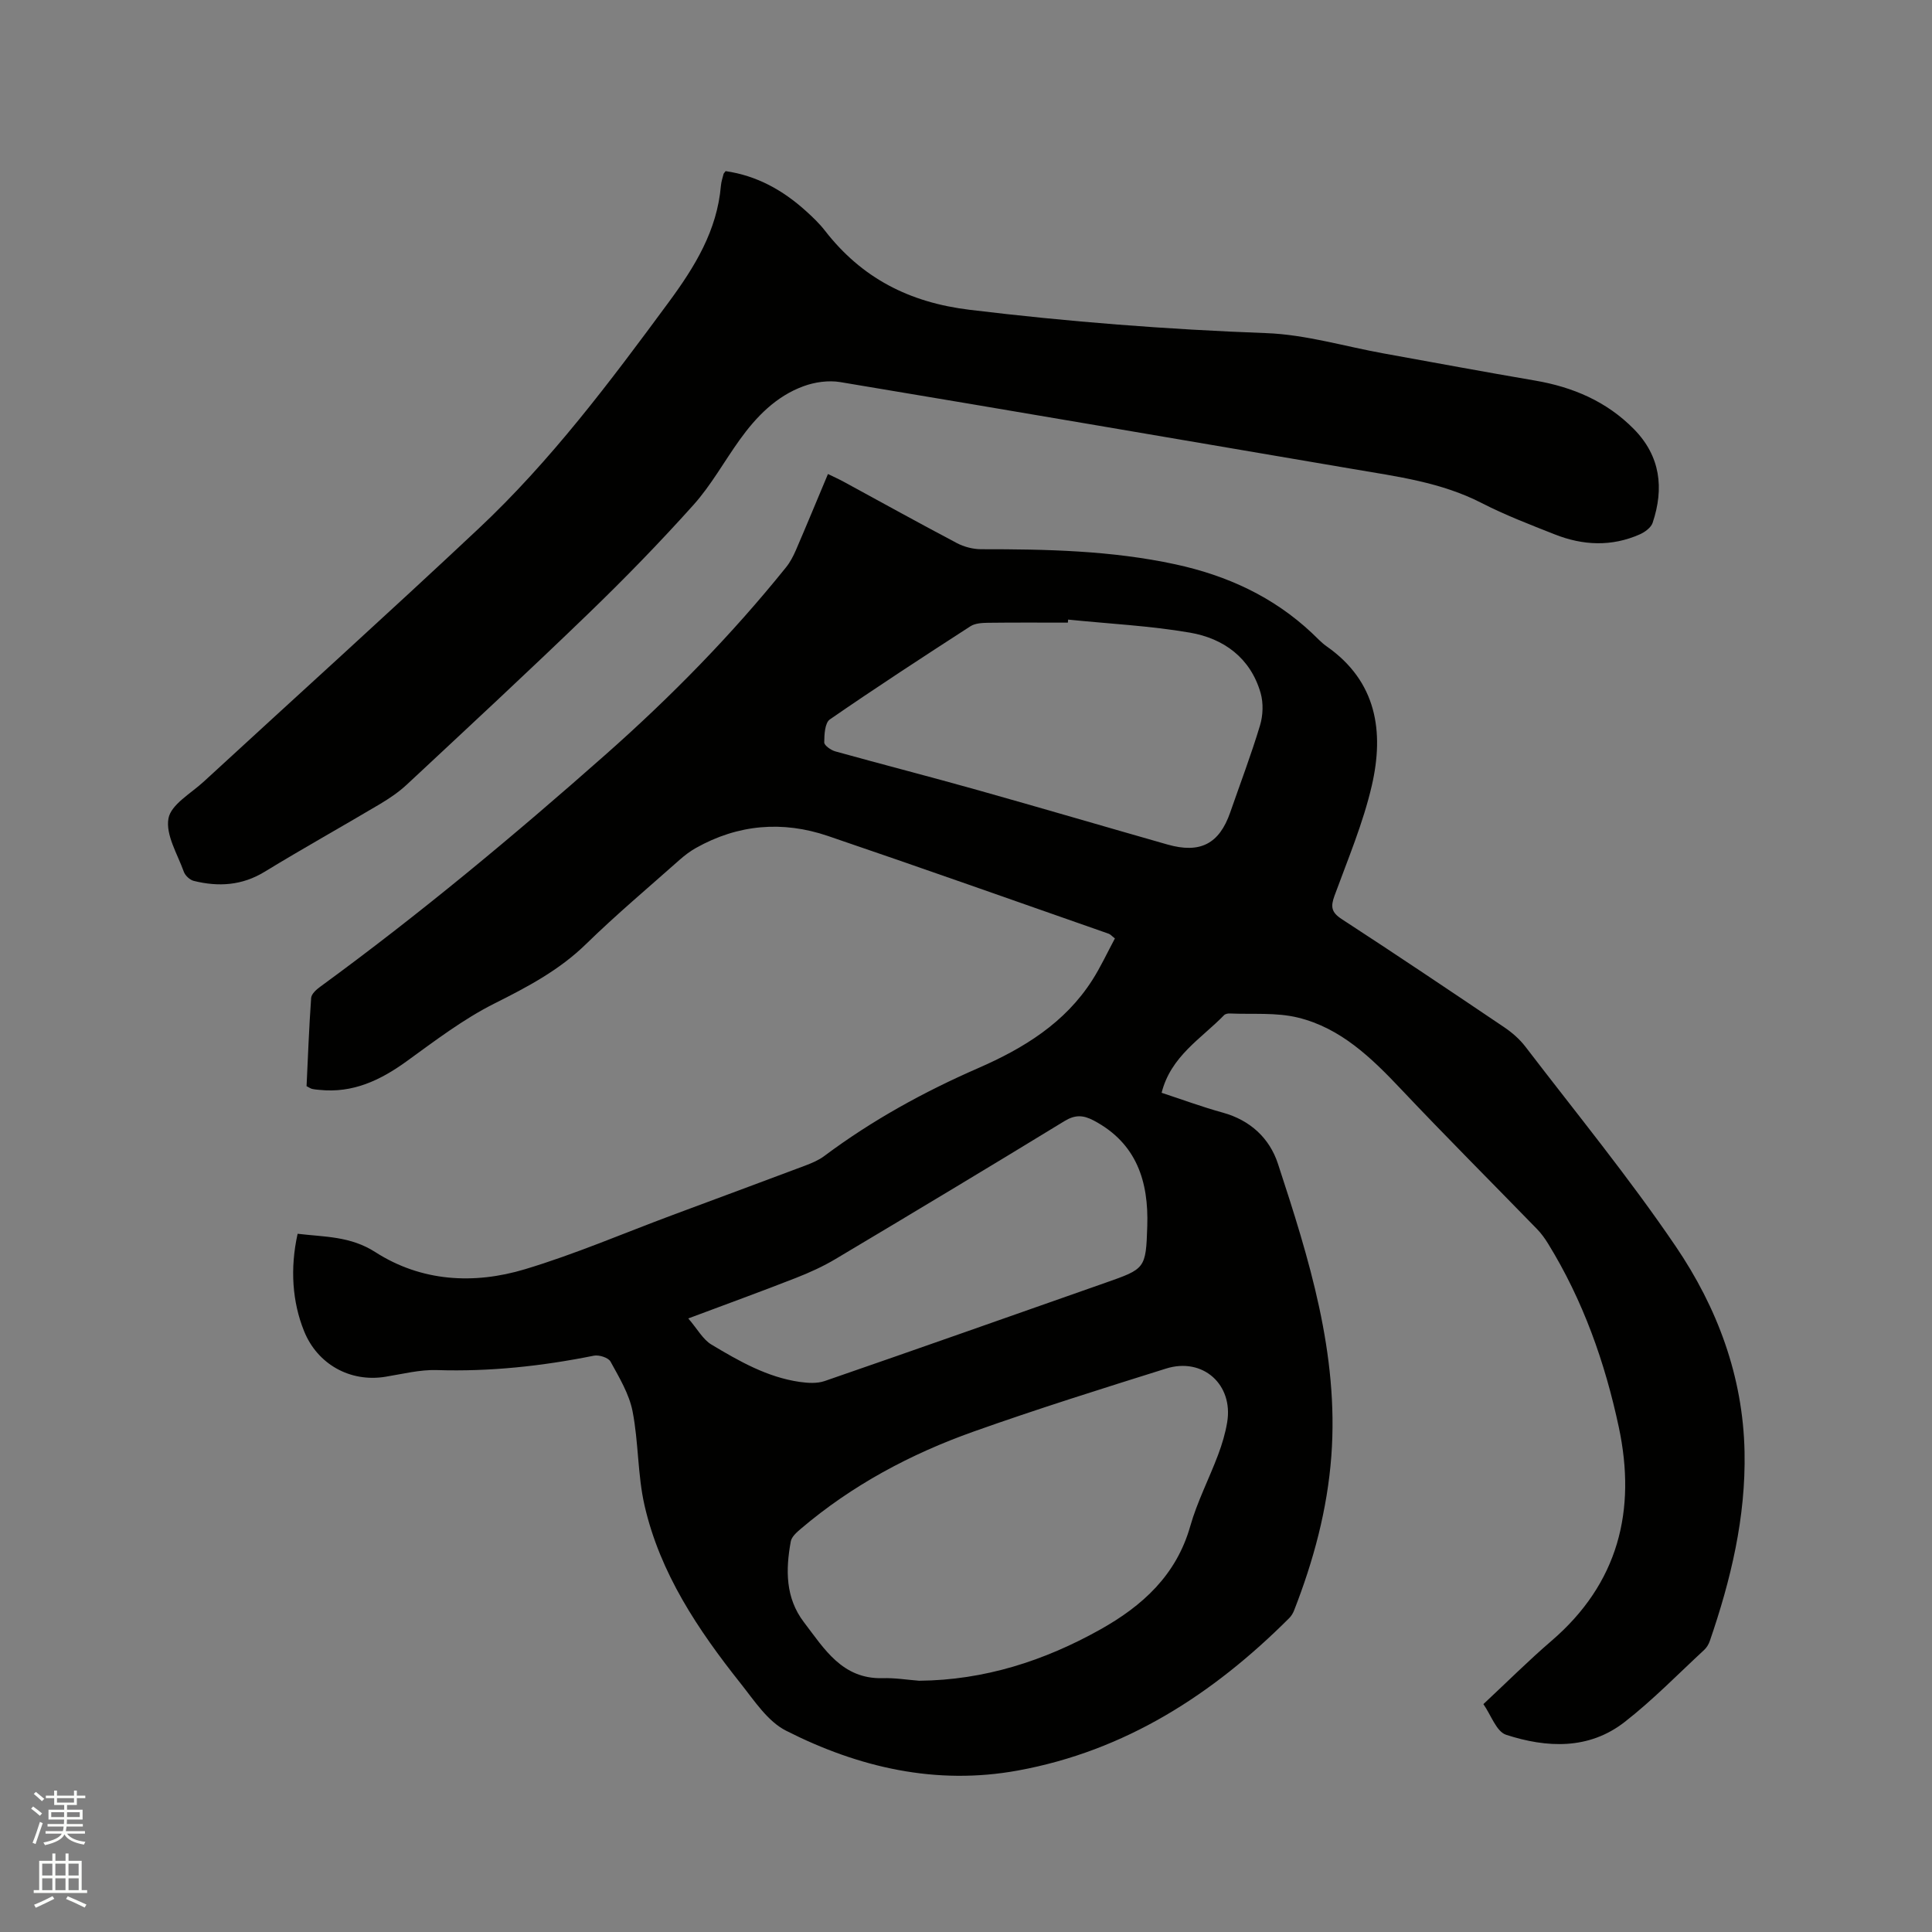 <svg enable-background="new 0 0 400 400" viewBox="0 0 400 400" xmlns="http://www.w3.org/2000/svg"><rect x="0" y="0" width="400" height="400" fill="#808080" stroke="none"/><path d="m6.44 374.46.42-.45c.65.47 1.27.95 1.85 1.44l-.45.49c-.65-.56-1.25-1.06-1.82-1.48m.93 7.33-.63-.26c.55-1.36 1.05-2.8 1.52-4.33.19.1.38.19.59.27-.46 1.29-.95 2.73-1.48 4.32m-.38-10.38.44-.42c.43.34 1.01.82 1.74 1.44l-.49.49c-.53-.51-1.09-1.01-1.69-1.51m2.5.35h1.72v-1.04h.59v1.04h3.52v-1.04h.59v1.04h1.75v.53h-1.75v1.42h-2.03v.97h3.22v2.03h-3.24c0 .35-.01.66-.03.93h3.32v.53h-3.37c-.03.27-.08.58-.15.94h3.96v.53h-3.71c.67.92 1.93 1.48 3.79 1.68-.13.24-.23.44-.29.59-2.13-.38-3.48-1.08-4.04-2.12-.43.97-1.77 1.72-4.03 2.23-.09-.19-.2-.37-.33-.55 2.1-.42 3.37-1.03 3.81-1.83h-3.36v-.53h3.58c.08-.29.13-.61.16-.94h-3.33v-.53h3.39c.02-.27.04-.58.04-.93h-3.23v-2.03h3.25v-.97h-2.07v-1.42h-1.73zm1.12 3.44v1h2.65c.01-.3.02-.44.01-.4v-.25-.35zm1.19-2h3.52v-.91h-3.52zm4.71 2h-2.63v.59c0 .15-.01.28-.01.4h2.64z" fill="#fbfcfa"/><path d="m13.56 383.74h.63v1.52h2.72v6.07h1.13v.6h-11.06v-.6h1.13v-6.07h2.73v-1.52h.63v1.52h2.1v-1.52zm-2.69 8.83.38.56c-1.24.63-2.53 1.25-3.85 1.85-.1-.21-.21-.42-.34-.63 1.36-.55 2.63-1.15 3.81-1.78m-2.13-4.27h2.1v-2.45h-2.1zm0 3.04h2.1v-2.46h-2.1zm2.72-3.04h2.1v-2.45h-2.1zm0 3.04h2.1v-2.46h-2.1zm6.07 3.6c-1.41-.71-2.7-1.3-3.86-1.78l.35-.56c1.45.62 2.75 1.19 3.88 1.72zm-1.25-9.09h-2.1v2.45h2.1zm-2.09 5.49h2.1v-2.46h-2.1z" fill="#fbfcfa"/><g fill="#010100"><path d="m61.62 255.44c5.6.67 10.92.47 16.11 3.81 9.51 6.1 20.37 6.72 30.96 3.53 10.41-3.13 20.45-7.46 30.66-11.26 9.12-3.4 18.26-6.77 27.37-10.2 1.37-.52 2.78-1.11 3.94-1.98 9.9-7.4 20.63-13.3 31.94-18.23 9.36-4.09 17.89-9.33 23.54-18.18 1.75-2.74 3.12-5.72 4.69-8.64-.64-.49-.92-.84-1.28-.97-19.38-6.78-38.73-13.64-58.16-20.25-9.37-3.18-18.6-2.41-27.32 2.5-1.19.67-2.3 1.51-3.33 2.42-6.5 5.77-13.17 11.38-19.39 17.45-5.57 5.44-12.15 8.9-19.01 12.34-6.45 3.24-12.32 7.73-18.21 11.99-5.42 3.91-11.1 6.59-17.96 5.88-.53-.05-1.06-.09-1.57-.21-.29-.07-.56-.27-1.13-.56.29-6.02.51-12.15.95-18.27.06-.82 1.08-1.74 1.87-2.31 20.57-15.02 40.12-31.29 59.19-48.16 13.45-11.9 25.98-24.67 37.25-38.67.85-1.05 1.5-2.3 2.04-3.54 2.22-5.14 4.35-10.32 6.65-15.79 1.17.57 2.2 1.03 3.18 1.56 7.82 4.25 15.6 8.57 23.47 12.72 1.51.8 3.38 1.29 5.08 1.29 13.47-.01 26.91.26 40.17 3.12 10.69 2.31 20.27 6.69 28.3 14.23 1.01.94 1.94 1.99 3.06 2.77 10.37 7.26 11.91 17.65 9.34 28.81-1.8 7.78-4.96 15.26-7.72 22.8-.83 2.26-.68 3.44 1.49 4.85 11.28 7.34 22.45 14.84 33.61 22.37 1.64 1.1 3.21 2.47 4.41 4.03 10.49 13.71 21.46 27.11 31.14 41.37 8.58 12.65 13.93 26.88 14.24 42.54.27 13.54-2.83 26.47-7.2 39.17-.23.67-.65 1.36-1.17 1.84-5.43 5.02-10.62 10.37-16.44 14.9-7.43 5.8-16.14 5.39-24.55 2.66-2.02-.65-3.13-4.1-4.71-6.35 4.94-4.61 9.36-9.03 14.1-13.1 13.84-11.89 17.61-26.96 13.94-44.22-2.86-13.42-7.41-26.28-14.66-38.04-.66-1.07-1.41-2.11-2.29-3.01-9.38-9.65-18.9-19.17-28.14-28.95-6.12-6.48-12.48-12.66-21.35-14.82-4.5-1.1-9.38-.64-14.1-.85-.4-.02-.94.09-1.19.35-4.73 4.87-11.02 8.48-12.93 16.07 4.24 1.39 8.39 2.93 12.64 4.1 5.71 1.57 9.7 5.29 11.44 10.58 6.44 19.64 12.63 39.37 11.06 60.52-.83 11.1-3.69 21.68-7.72 31.99-.22.57-.58 1.15-1.01 1.58-15.78 15.77-33.9 27.48-56.18 31.55-16.93 3.09-32.95-.62-47.99-8.25-3.81-1.93-6.57-6.22-9.39-9.77-8.82-11.1-16.7-22.84-19.91-36.88-1.45-6.36-1.22-13.08-2.48-19.5-.71-3.59-2.76-6.98-4.56-10.27-.45-.82-2.38-1.43-3.44-1.22-10.74 2.16-21.53 3.33-32.51 2.98-3.55-.11-7.14.82-10.69 1.39-7.27 1.18-14.06-2.61-16.81-9.47-2.43-6-2.93-12.96-1.33-20.14zm128.67 92.54c13.5-.12 25.9-4.11 37.53-10.62 8.71-4.88 15.73-11.23 18.61-21.39 1.44-5.06 3.91-9.83 5.77-14.78.81-2.16 1.49-4.42 1.87-6.7 1.32-7.84-5.04-13.54-12.66-11.14-13.33 4.18-26.67 8.36-39.83 13.04-13.04 4.63-25.18 11.11-35.8 20.15-.84.71-1.89 1.64-2.06 2.61-1.07 5.86-1.13 11.67 2.73 16.72 4.21 5.5 7.9 11.76 16.24 11.58 2.54-.09 5.07.33 7.6.53zm30.85-219.7c-.02.21-.03.42-.05.63-5.51 0-11.02-.04-16.52.03-1.23.02-2.68.09-3.65.72-9.78 6.32-19.54 12.68-29.11 19.29-1.03.71-1.15 3.13-1.16 4.76 0 .63 1.39 1.61 2.31 1.86 9.78 2.72 19.62 5.24 29.39 7.99 13.13 3.69 26.21 7.54 39.33 11.28 6.79 1.94 10.75-.11 13.02-6.63 2.08-5.99 4.34-11.94 6.17-18.01.63-2.08.72-4.64.13-6.71-2.09-7.27-7.62-11.3-14.64-12.51-8.33-1.43-16.82-1.84-25.22-2.7zm-78.64 144.69c1.89 2.18 3.02 4.35 4.81 5.42 5.7 3.41 11.52 6.75 18.26 7.72 1.69.24 3.6.36 5.17-.18 19.4-6.7 38.75-13.54 58.11-20.34 8.24-2.9 8.4-2.89 8.68-11.73.3-9.23-2.19-17.17-11.09-21.87-2.18-1.15-3.85-1.23-6.07.13-15.72 9.61-31.52 19.09-47.34 28.52-2.61 1.56-5.43 2.84-8.27 3.95-6.99 2.74-14.04 5.3-22.26 8.38z"/><path d="m150.23 35.43c6.5.94 11.86 3.96 16.59 8.22 1.41 1.27 2.82 2.61 3.98 4.11 7.62 9.81 17.43 14.86 29.95 16.38 20.43 2.48 40.87 4.07 61.43 4.83 8.16.3 16.25 2.76 24.37 4.22 10.41 1.88 20.82 3.82 31.25 5.6 7.84 1.34 14.84 4.32 20.47 10.04 5.51 5.59 6.29 12.25 3.89 19.41-.33.99-1.6 1.93-2.65 2.39-5.84 2.59-11.78 2.32-17.61.01-5.12-2.02-10.28-4-15.17-6.51-8.38-4.3-17.5-5.47-26.57-7.02-35.39-6.02-70.77-12.1-106.18-18-2.45-.41-5.29-.01-7.64.86-5.65 2.07-9.74 6.28-13.19 11.08-3.21 4.47-5.91 9.39-9.56 13.47-6.92 7.72-14.16 15.16-21.61 22.36-12.43 12.01-25.1 23.76-37.74 35.55-1.68 1.57-3.64 2.89-5.62 4.07-7.92 4.7-15.97 9.19-23.83 13.99-4.7 2.87-9.57 3.15-14.67 1.89-.81-.2-1.78-1.1-2.06-1.89-1.32-3.67-3.8-7.66-3.18-11.05.53-2.88 4.65-5.17 7.29-7.6 18.95-17.45 38.08-34.71 56.86-52.34 14.98-14.05 27.26-30.43 39.41-46.92 5.45-7.4 10.02-14.83 10.82-24.15.07-.83.36-1.65.56-2.47.05-.1.15-.17.41-.53z"/></g></svg>